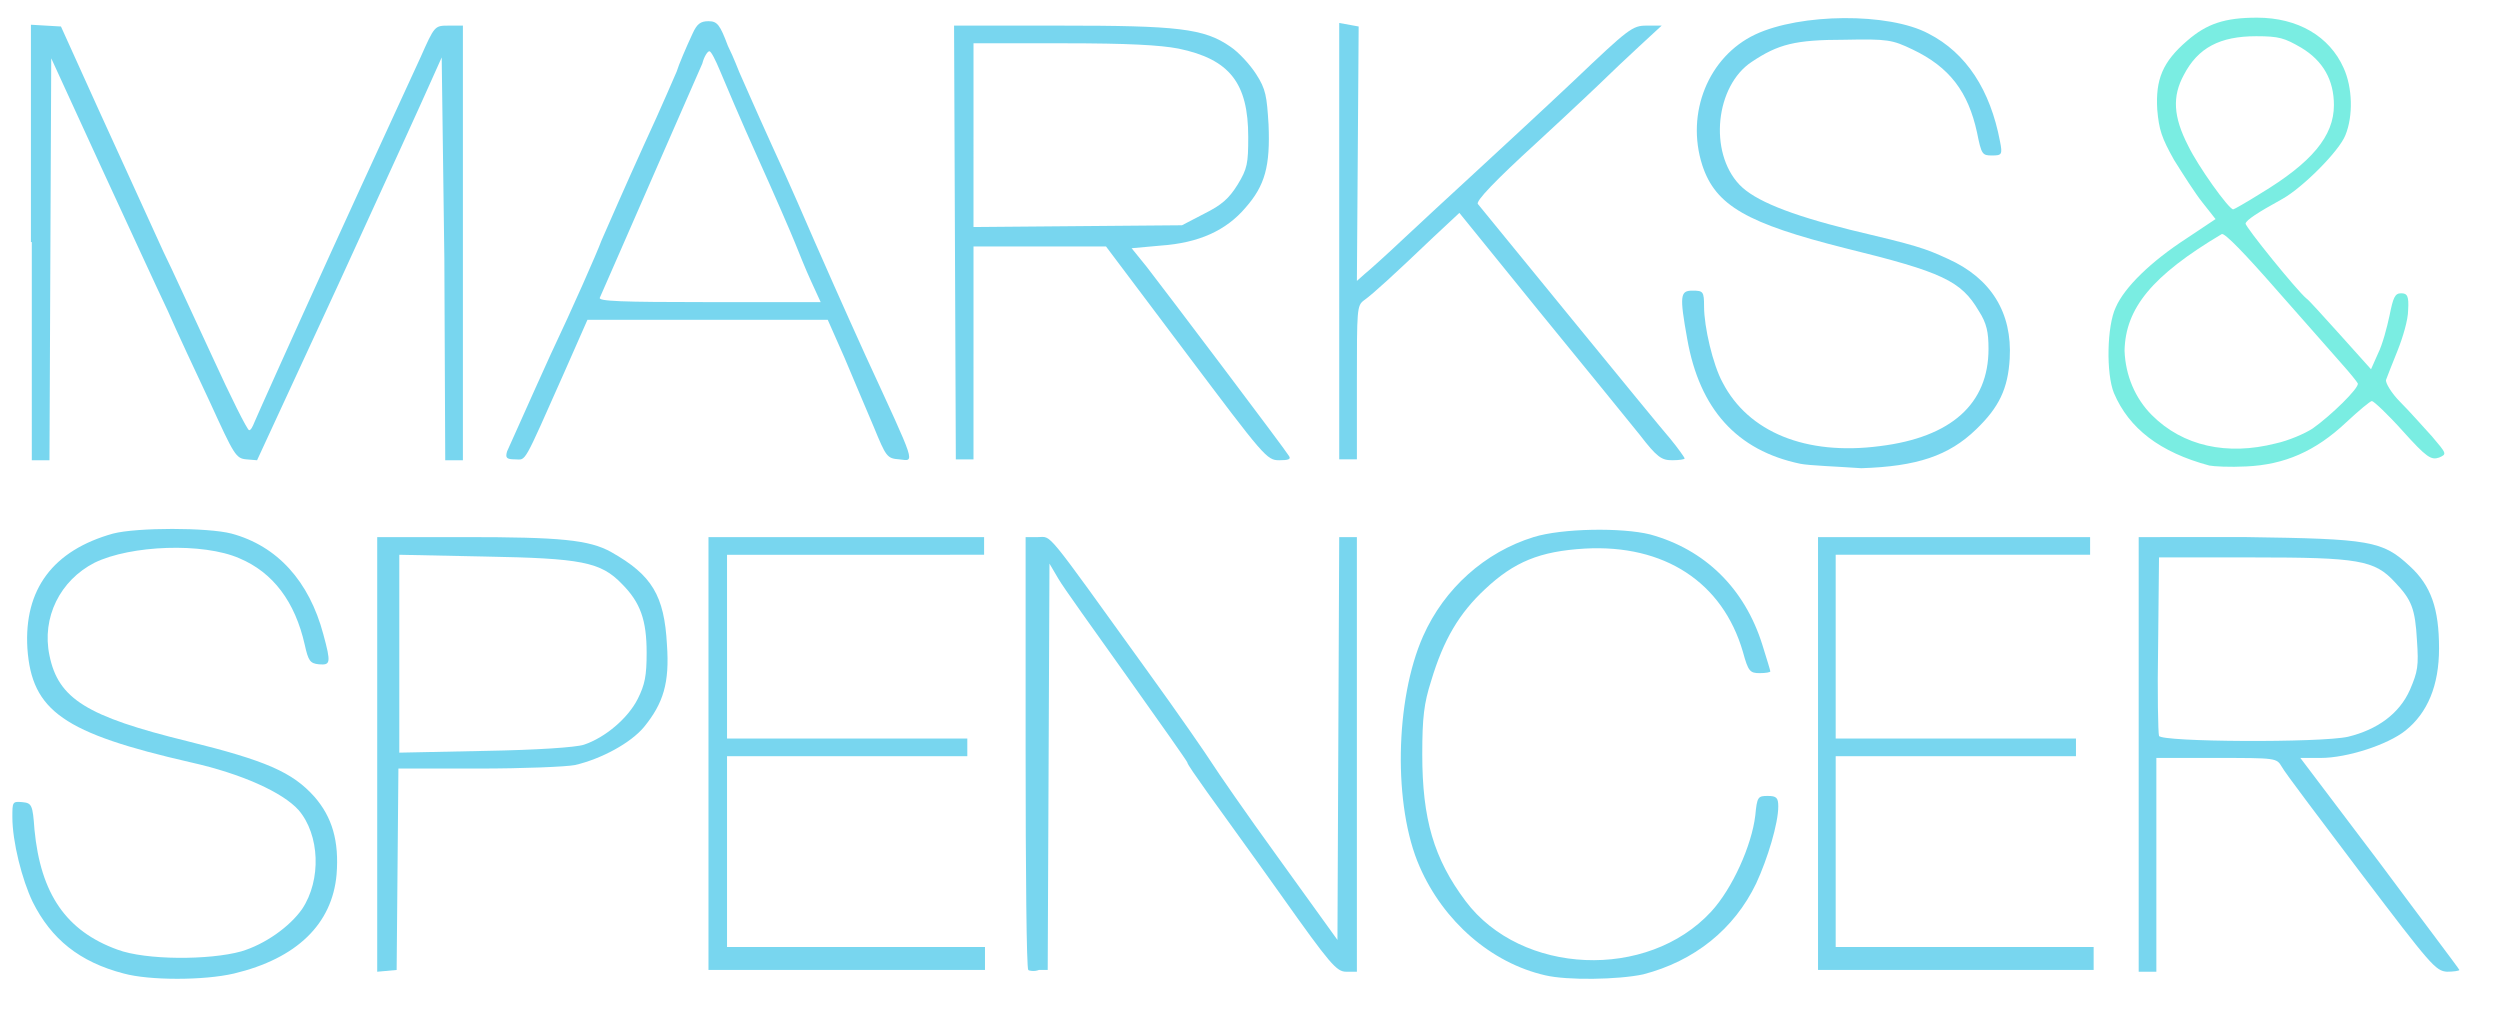 <?xml version="1.0" encoding="utf-8"?>
<!-- Generator: Adobe Illustrator 21.1.0, SVG Export Plug-In . SVG Version: 6.00 Build 0)  -->
<svg version="1.1" id="Calque_1" xmlns="http://www.w3.org/2000/svg" xmlns:xlink="http://www.w3.org/1999/xlink" x="0px" y="0px"
	 viewBox="0 0 283 117" style="enable-background:new 0 0 283 117;" xml:space="preserve">
<style type="text/css">
	.st0{fill:#78D6EF;}
	.st1{fill:#7AEDE2;}
</style>
<g>
	<path id="path20449" class="st0" d="M14,110.2c-5-1.3-8.2-3.9-10.3-8.1c-1.2-2.5-2.3-6.8-2.3-9.6c0-1.7,0-1.8,1.1-1.7
		c1.1,0.1,1.2,0.3,1.4,3.1c0.7,7.3,3.6,11.5,9.4,13.6c3.2,1.2,10.4,1.2,14,0.2c2.7-0.8,5.5-2.8,6.9-4.8c2.2-3.3,2-8.4-0.4-11.2
		c-1.8-2-6.4-4.1-12.2-5.4c-14.4-3.3-18-5.8-18.5-12.9c-0.4-6.7,2.9-11.1,9.7-13c2.7-0.7,10.7-0.7,13.4,0c5.2,1.4,8.8,5.4,10.4,11.4
		c0.9,3.3,0.8,3.5-0.5,3.4c-1-0.1-1.2-0.4-1.6-2.2c-1.1-4.9-3.6-8.2-7.4-9.8c-4.1-1.8-12.3-1.5-16.4,0.5c-3.9,2-6,6.2-5.1,10.5
		c1,4.9,4.2,6.9,15.6,9.7c8.9,2.2,11.9,3.5,14.4,6.3c2,2.3,2.8,5,2.5,8.8c-0.5,5.6-4.5,9.5-11.6,11.2C23.1,111,16.9,111,14,110.2z"
		/>
	<path id="path20447" class="st0" d="M174.9,110.4c-6.1-1.4-11.5-6.1-14.2-12.3c-3-6.8-2.8-18.9,0.4-26.1c2.4-5.4,7-9.5,12.5-11.2
		c3.2-1,10-1.1,13.2-0.3c6.2,1.7,10.7,6.1,12.7,12.5c0.5,1.6,0.9,2.9,0.9,3c0,0.1-0.5,0.2-1.2,0.2c-1.1,0-1.3-0.2-1.9-2.4
		c-2.3-7.9-8.9-12.2-17.9-11.7c-5.1,0.3-8,1.5-11.3,4.6c-2.9,2.7-4.7,5.7-6.1,10.4c-0.8,2.5-1,4.1-1,8.3c0,7.3,1.3,11.8,4.9,16.6
		c6.3,8.4,20.6,9,27.8,1.2c2.4-2.6,4.6-7.5,5-10.9c0.2-2.1,0.3-2.2,1.4-2.2c1,0,1.2,0.2,1.2,1.2c0,1.9-1.2,5.9-2.5,8.7
		c-2.5,5.2-7,8.8-12.8,10.3C183.2,110.9,177.4,111,174.9,110.4z"/>
	<path id="path20445" class="st0" d="M42.7,60.8v24.6v24.6l1.1-0.1l1.1-0.1l0.1-11.4l0.1-11.4l9.1,0c5,0,9.9-0.2,10.9-0.4
		c3-0.7,6.3-2.5,7.8-4.3c2.2-2.7,2.9-5,2.6-9.3c-0.3-5.6-1.7-7.9-6.3-10.5c-2.5-1.4-5.8-1.7-16.5-1.7H42.7z M45.2,62.8l9.7,0.2
		c10.9,0.2,13.1,0.6,15.5,3.1c2.1,2.1,2.8,4.1,2.8,7.8c0,2.6-0.2,3.6-1,5.2c-1.1,2.2-3.7,4.4-6.1,5.2c-0.9,0.3-5.3,0.6-11.2,0.7
		l-9.7,0.2V74V62.8z"/>
	<path id="path20441" class="st0" d="M80.2,85.4V60.8h15.6h15.6v1v1H96.9H82.3v10.4v10.4h13.6h13.6v1v1H95.9H82.3v10.8v10.8h14.6
		h14.6v1.3v1.3H95.9H80.2V85.4z"/>
	<path id="path20439" class="st0" d="M116.4,109.8c-0.2-0.2-0.3-11.2-0.3-24.6V60.8h1.4c1.6,0,0.6-1.2,12.2,14.9
		c3.7,5.1,7,9.9,7.5,10.7c0.5,0.8,3.8,5.6,7.5,10.7l6.7,9.3l0.1-22.8l0.1-22.8h1h1v24.6V110h-1.2c-1.1,0-1.8-0.8-7.4-8.7
		c-3.4-4.8-7.2-10-8.4-11.7c-1.2-1.7-2.2-3.1-2.2-3.3c0-0.1-3.1-4.5-6.8-9.7c-3.7-5.2-7.3-10.2-7.8-11.1l-1-1.7l-0.1,23l-0.1,23h-1
		C117.1,110,116.5,109.9,116.4,109.8z"/>
	<path id="path20437" class="st0" d="M205.8,85.4V60.8h15.4h15.4v1v1h-14.4h-14.4v10.4v10.4h13.6H235v1v1h-13.6h-13.6v10.8v10.8
		h14.6h14.6v1.3v1.3h-15.6h-15.6V85.4z"/>
	<path id="path20435" class="st0" d="M242.1,60.8v24.6V110h1h1V97.9V85.8h6.8c6.8,0,6.8,0,7.4,1c0.3,0.6,4.4,6,9,12.1
		c7.9,10.4,8.4,11,9.7,11.1c0.7,0,1.4-0.1,1.4-0.2s-4.1-5.5-9-12.1l-9-11.9h2.3c3,0,7.6-1.5,9.6-3.1c2.5-2,3.8-5.1,3.8-9.3
		c0-4.5-0.9-7.1-3.3-9.3c-3.1-2.9-4.5-3.1-18.5-3.3L242.1,60.8z M244.4,63.1H255c12,0,13.8,0.3,16.1,2.8c1.9,2,2.3,3,2.5,6.6
		c0.2,2.9,0.1,3.5-0.8,5.6c-1.2,2.7-3.7,4.5-7,5.3c-3.1,0.7-21.2,0.6-21.4-0.1c-0.1-0.3-0.2-4.9-0.1-10.3L244.4,63.1z"/>
	<path id="path20431" class="st0" d="M203.8,52.5c-7.2-1.5-11.4-6.2-12.8-14.1c-0.9-5-0.8-5.5,0.6-5.5c1.2,0,1.3,0.1,1.3,1.8
		c0,2.3,1,6.6,2.1,8.6c2.9,5.6,9.4,8.3,17.8,7.2c8.1-1,12.3-4.8,12.3-11c0-1.9-0.2-2.9-1.1-4.3c-2-3.4-4.1-4.4-15.1-7.1
		c-11.1-2.8-14.7-4.8-16.2-9.4c-1.9-5.9,0.7-12.3,6-14.8c5.1-2.4,15.1-2.5,19.6-0.1c4.3,2.2,7,6.4,8.1,12.2c0.3,1.5,0.2,1.6-0.9,1.6
		c-1.1,0-1.2-0.1-1.7-2.6c-1-4.6-3.1-7.4-7.3-9.4c-2.3-1.1-2.8-1.2-7.7-1.1c-5.6,0-7.5,0.5-10.5,2.5c-4.1,2.7-4.9,10.2-1.4,13.9
		c1.7,1.8,5.7,3.4,12.5,5.1c7.6,1.8,8.5,2.1,11.1,3.3c4.9,2.2,7.3,6.1,7,11.3c-0.2,3.4-1.2,5.5-3.8,8c-3.1,3-6.7,4.2-13,4.4
		C207.8,52.8,204.8,52.7,203.8,52.5z"/>
	<path id="path20429" class="st1" d="M255.5,2c-3.7,0-5.7,0.7-7.9,2.6c-2.8,2.4-3.6,4.4-3.4,7.8c0.2,2.3,0.5,3.2,1.9,5.7
		c1,1.6,2.4,3.8,3.2,4.8l1.5,1.9l-3.3,2.2c-4,2.6-7,5.5-8,7.8c-1,2.1-1.1,7.5-0.2,9.7c1.7,4,5.2,6.7,10.8,8.2
		c0.5,0.1,2.3,0.2,4.2,0.1c4.3-0.2,7.8-1.7,11.3-5c1.4-1.3,2.7-2.4,2.9-2.4c0.2,0,1.8,1.5,3.5,3.4c2.7,3,3.2,3.3,4.1,3
		c0.9-0.4,0.9-0.4-0.8-2.4c-1-1.1-2.6-2.9-3.6-3.9c-1-1-1.7-2.2-1.6-2.5c0.1-0.3,0.7-1.8,1.3-3.3c0.6-1.5,1.2-3.5,1.2-4.6
		c0.1-1.6-0.1-1.9-0.8-1.9c-0.7,0-0.9,0.5-1.3,2.5c-0.3,1.4-0.8,3.3-1.3,4.3l-0.8,1.8l-3.5-3.9c-1.9-2.1-3.6-4-3.8-4.1
		c-1.1-0.9-7-8.2-6.9-8.5c0.1-0.4,1.3-1.2,4.2-2.8c2.3-1.3,6.4-5.4,7.1-7.2c0.9-2.2,0.8-5.4-0.2-7.6C263.7,4.1,260.1,2,255.5,2z
		 M255.4,4.1c2.6,0,3.2,0.2,5.1,1.3c2.5,1.5,3.7,3.7,3.7,6.5c0,3.5-2.5,6.5-8.3,10c-1.6,1-3,1.8-3.1,1.8c-0.5,0-4-4.9-5.1-7.2
		c-1.7-3.3-1.8-5.6-0.5-8C248.8,5.4,251.3,4.1,255.4,4.1z M251.5,26.5c0.3-0.2,2.7,2.3,6.2,6.3c3.2,3.6,6.5,7.4,7.4,8.4
		c0.9,1,1.7,2,1.8,2.2c0.2,0.5-3.1,3.7-5.1,5.1c-0.9,0.6-2.8,1.4-4.2,1.7c-5.5,1.4-10.5,0.3-14-3.2c-1.9-1.9-3-4.5-3.1-7.3
		C240.6,34.9,243.6,31.2,251.5,26.5z"/>
	<path id="path20423" class="st0" d="M3.5,27.4V2.8l1.7,0.1l1.7,0.1l1.9,4.2c2.6,5.8,7.9,17.3,9.7,21.3c0.9,1.8,3.3,7.1,5.5,11.8
		c2.1,4.6,4,8.4,4.2,8.4c0.2,0,0.4-0.4,0.6-0.9c0.2-0.5,4.1-9.2,8.7-19.3c4.6-10.1,9.2-20,10.1-22c1.6-3.6,1.6-3.6,3.2-3.6l1.6,0
		v24.6v24.6h-1h-1l-0.1-22.8L50,6.5l-1.3,2.9c-0.7,1.6-5.4,11.9-10.4,22.8l-9.2,19.9L27.9,52c-1.2-0.1-1.4-0.5-4.1-6.4
		c-1.6-3.4-3.8-8.1-4.8-10.4c-1.1-2.3-4.5-9.7-7.6-16.4L5.8,6.6L5.7,29.3L5.6,52.1h-1h-1V27.4z"/>
	<path id="path20421" class="st0" d="M80.2,2.4c-0.9,0-1.3,0.3-1.8,1.4c-0.7,1.5-1.6,3.6-1.8,4.3c-0.1,0.2-1.7,4-3.7,8.3
		c-2,4.4-4.1,9.2-4.8,10.8c-0.6,1.6-3.2,7.5-5.8,13c-2.5,5.5-4.7,10.5-4.9,10.9c-0.2,0.7-0.1,0.9,0.9,0.9c1.3,0,0.8,0.9,5.6-9.9
		l2.6-5.9h13.6h13.6l1.9,4.3c1,2.4,2.5,5.9,3.3,7.8c1.4,3.4,1.5,3.6,2.9,3.7c1.8,0.2,2,0.9-3.8-11.7c-2.5-5.5-5.1-11.4-5.8-13
		c-0.7-1.6-2.8-6.5-4.8-10.8c-2-4.4-3.6-8.1-3.7-8.3c-0.1-0.2-0.6-1.6-1.3-3C81.5,2.8,81.2,2.4,80.2,2.4z M80.3,5.8
		c0.2,0,0.7,1,1.2,2.2c0.5,1.2,2.4,5.7,4.3,9.9c1.9,4.2,3.8,8.6,4.2,9.6c0.4,1,1.2,3,1.8,4.3l1.1,2.4H80.2c-9.9,0-12.5-0.1-12.3-0.5
		c0.5-1.1,3.1-7.1,7-16c2.2-5,4.3-9.8,4.6-10.5C79.7,6.4,80.1,5.8,80.3,5.8z"/>
	<path id="path20417" class="st0" d="M108,2.8l0.1,24.6l0.1,24.6h1h1V40V27.9h7.5h7.5l9.1,12.1c8.8,11.7,9.1,12.1,10.5,12.1
		c1,0,1.4-0.1,1.1-0.5c-0.4-0.7-14-18.7-16.1-21.4l-1.7-2.1l3.3-0.3c4.3-0.3,7.4-1.7,9.6-4.3c2.2-2.5,2.8-4.7,2.6-9.4
		c-0.2-3.2-0.3-4-1.4-5.7c-0.7-1.1-2-2.5-2.9-3.1c-3-2.1-6-2.4-19.3-2.4H108z M110.3,4.9l10.1,0c7.3,0,10.9,0.2,13,0.6
		c5.8,1.2,7.9,3.9,7.9,10c0,3-0.1,3.6-1.2,5.4c-1,1.6-1.8,2.3-3.8,3.3l-2.5,1.3l-11.8,0.1l-11.8,0.1V15.4V4.9z"/>
	<path id="path20411" class="st0" d="M151.6,27.3V2.6l1.1,0.2l1.1,0.2l-0.1,14.4l-0.1,14.4l0.9-0.8c0.5-0.4,2.5-2.2,4.3-3.9
		c1.8-1.7,5.5-5.1,8.1-7.5c2.6-2.4,7.7-7.1,11.3-10.5c6.2-5.9,6.6-6.2,8.2-6.2h1.7l-2.6,2.4c-1.4,1.3-3.1,2.9-3.6,3.4
		c-0.6,0.6-4.2,4-8,7.5c-4.6,4.2-6.9,6.6-6.6,6.9c1,1.2,20.3,24.9,21.8,26.6c0.9,1.1,1.6,2.1,1.6,2.2c0,0.1-0.6,0.2-1.4,0.2
		c-1.2,0-1.7-0.3-3.7-2.9c-1.3-1.6-6.4-7.9-11.4-14l-9-11.1l-3,2.8c-4.3,4.1-6.8,6.4-7.8,7.1c-0.8,0.6-0.8,1-0.8,9.3v8.7h-1h-1V27.3
		z"/>
</g>
</svg>
